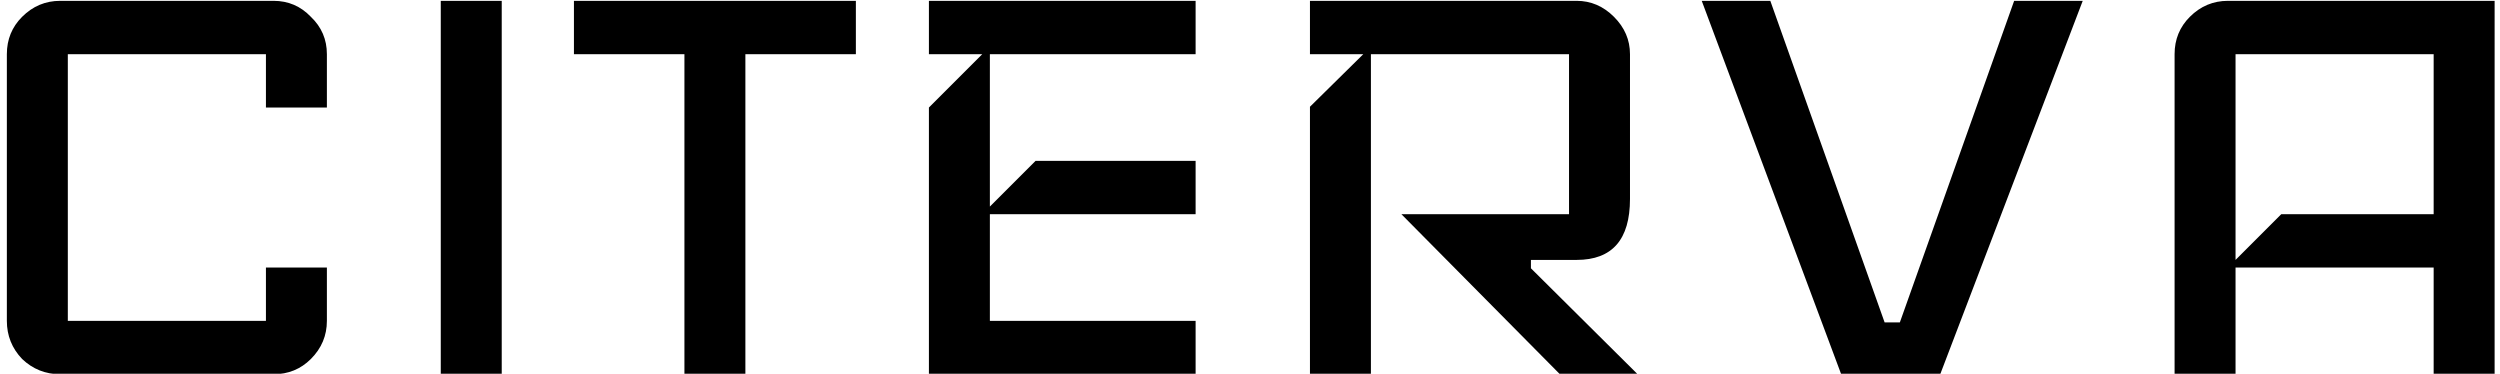 <?xml version="1.0" encoding="UTF-8" standalone="no" ?>
<!DOCTYPE svg PUBLIC "-//W3C//DTD SVG 1.1//EN" "http://www.w3.org/Graphics/SVG/1.1/DTD/svg11.dtd">
<svg xmlns="http://www.w3.org/2000/svg" xmlns:xlink="http://www.w3.org/1999/xlink" version="1.1" width="301" height="45" viewBox="0 0 301 45" xml:space="preserve">
<desc>Created with Fabric.js 3.6.3</desc>
<defs>
</defs>
<g transform="matrix(0.65 0 0 0.65 150.8 29)"  >
<g style=""   >
		<g transform="matrix(1 0 0 1 -201.09 -9.88)"  >
<path style="stroke: none; stroke-width: 1; stroke-dasharray: none; stroke-linecap: butt; stroke-dashoffset: 0; stroke-linejoin: miter; stroke-miterlimit: 4; fill: rgb(0,0,0); fill-rule: nonzero; opacity: 1;"  transform=" translate(-310.91, -230.12)" d="m 340.55 254.82 q 0 4.093 -2.964 7.057 q -2.823 2.823 -6.916 2.823 h -39.52 q -4.093 0 -7.057 -2.823 q -2.823 -2.964 -2.823 -7.057 v -49.4 q 0 -4.093 2.823 -6.916 q 2.964 -2.964 7.057 -2.964 h 39.52 q 4.093 0 6.916 2.964 q 2.964 2.823 2.964 6.916 v 9.88 H 329.259 v -9.88 h -36.697 v 49.4 h 36.697 v -9.88 h 11.291 z" stroke-linecap="round" />
</g>
		<g transform="matrix(1 0 0 1 -144.71 -9.88)"  >
<path style="stroke: none; stroke-width: 1; stroke-dasharray: none; stroke-linecap: butt; stroke-dashoffset: 0; stroke-linejoin: miter; stroke-miterlimit: 4; fill: rgb(0,0,0); fill-rule: nonzero; opacity: 1;"  transform=" translate(-367.29, -230.12)" d="M 372.936 264.7 H 361.644 V 195.54 H 372.936 Z" stroke-linecap="round" />
</g>
		<g transform="matrix(1 0 0 1 -99.58 -9.88)"  >
<path style="stroke: none; stroke-width: 1; stroke-dasharray: none; stroke-linecap: butt; stroke-dashoffset: 0; stroke-linejoin: miter; stroke-miterlimit: 4; fill: rgb(0,0,0); fill-rule: nonzero; opacity: 1;"  transform=" translate(-412.42, -230.12)" d="M 438.534 205.42 H 418.068 V 264.7 H 406.777 v -59.28 h -20.466 v -9.88 h 52.223 z" stroke-linecap="round" />
</g>
		<g transform="matrix(1 0 0 1 -35.24 -9.88)"  >
<path style="stroke: none; stroke-width: 1; stroke-dasharray: none; stroke-linecap: butt; stroke-dashoffset: 0; stroke-linejoin: miter; stroke-miterlimit: 4; fill: rgb(0,0,0); fill-rule: nonzero; opacity: 1;"  transform=" translate(-476.76, -230.12)" d="m 501.464 264.7 h -49.4 v -49.4 l 9.88 -9.88 h -9.88 v -9.88 h 49.4 v 9.88 h -38.109 v 28.229 l 8.469 -8.469 h 29.64 v 9.88 h -38.109 v 19.76 h 38.109 z" stroke-linecap="round" />
</g>
		<g transform="matrix(1 0 0 1 40.99 -9.88)"  >
<path style="stroke: none; stroke-width: 1; stroke-dasharray: none; stroke-linecap: butt; stroke-dashoffset: 0; stroke-linejoin: miter; stroke-miterlimit: 4; fill: rgb(0,0,0); fill-rule: nonzero; opacity: 1;"  transform=" translate(-552.98, -230.12)" d="m 583.327 264.7 h -14.397 l -29.358 -29.64 h 31.051 v -29.64 h -36.697 v 59.28 h -11.291 v -49.541 l 9.88 -9.739 h -9.88 v -9.88 h 49.4 q 3.952 0 6.916 2.964 q 2.964 2.964 2.964 6.916 v 26.817 q 0 11.291 -9.88 11.291 h -8.469 v 1.553 z" stroke-linecap="round" />
</g>
		<g transform="matrix(1 0 0 1 118.5 -9.88)"  >
<path style="stroke: none; stroke-width: 1; stroke-dasharray: none; stroke-linecap: butt; stroke-dashoffset: 0; stroke-linejoin: miter; stroke-miterlimit: 4; fill: rgb(0,0,0); fill-rule: nonzero; opacity: 1;"  transform=" translate(-630.5, -230.12)" d="M 665.785 195.54 L 639.391 264.7 H 621.043 l -25.829 -69.16 h 12.703 l 21.171 59.562 h 2.823 L 653.082 195.54 Z" stroke-linecap="round" />
</g>
		<g transform="matrix(1 0 0 1 200.44 -9.88)"  >
<path style="stroke: none; stroke-width: 1; stroke-dasharray: none; stroke-linecap: butt; stroke-dashoffset: 0; stroke-linejoin: miter; stroke-miterlimit: 4; fill: rgb(0,0,0); fill-rule: nonzero; opacity: 1;"  transform=" translate(-712.44, -230.12)" d="m 742.079 264.7 h -11.291 v -19.76 h -36.697 v 19.76 h -11.291 v -59.28 q 0 -4.093 2.823 -6.916 q 2.964 -2.964 7.057 -2.964 h 49.4 z m -11.291 -29.64 v -29.64 h -36.697 v 38.109 l 8.469 -8.469 z" stroke-linecap="round" />
</g>
</g>
</g>
</svg>